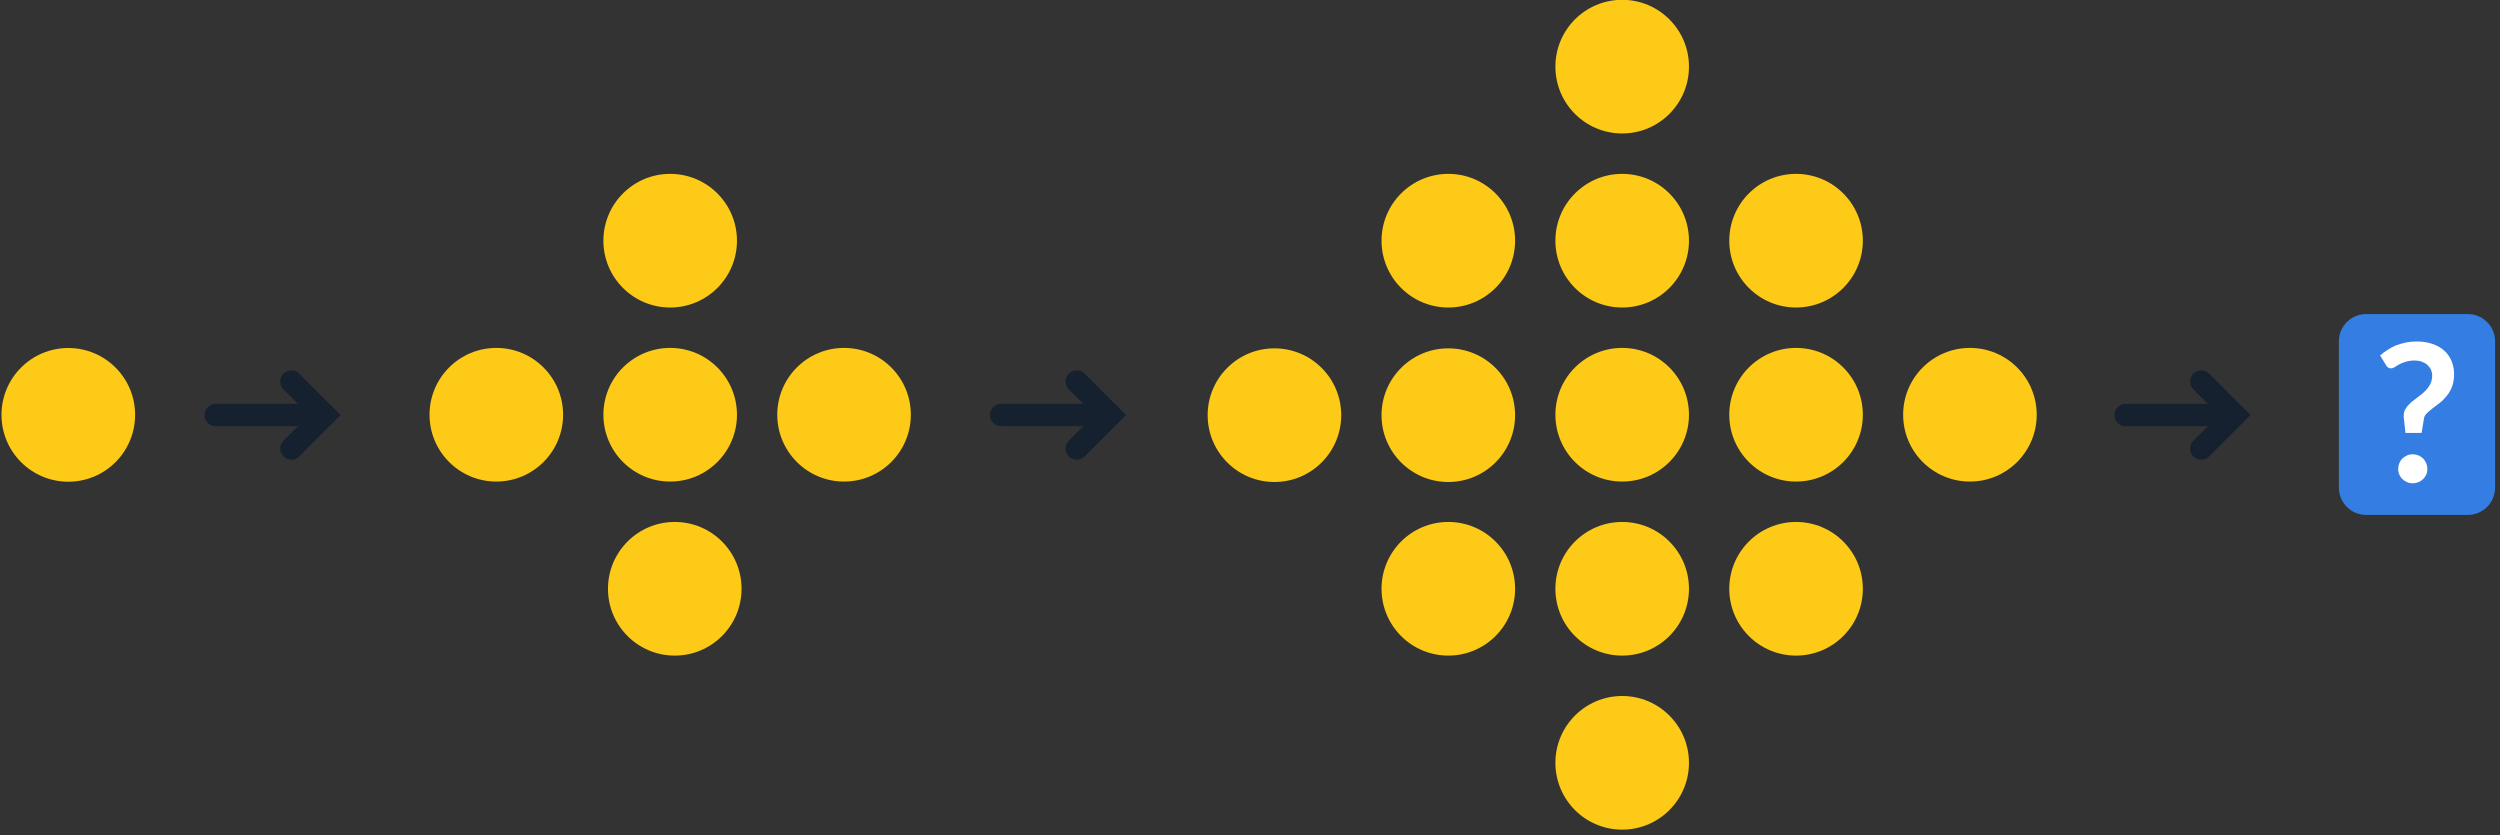 <?xml version="1.0" encoding="UTF-8" standalone="no"?>
<!DOCTYPE svg PUBLIC "-//W3C//DTD SVG 1.1//EN" "http://www.w3.org/Graphics/SVG/1.1/DTD/svg11.dtd">
<svg width="100%" height="100%" viewBox="0 0 458 153" version="1.1" xmlns="http://www.w3.org/2000/svg" xmlns:xlink="http://www.w3.org/1999/xlink" xml:space="preserve" xmlns:serif="http://www.serif.com/" style="fill-rule:evenodd;clip-rule:evenodd;stroke-linecap:round;stroke-miterlimit:10;">
    <rect x="0" y="0" width="458" height="153" fill="#333333" stroke="none"/>
    <g transform="matrix(1,0,0,1,-1727.2,-710.643)">
        <g transform="matrix(1.114,0,0,2.345,-578.408,-84.022)">
            <g transform="matrix(0.587,0,0,0.279,2275.08,371.376)">
                <g transform="matrix(1,0,0,1,-349.5,-116.5)">
                    <clipPath id="_clip1">
                        <rect x="0" y="0" width="699" height="233"/>
                    </clipPath>
                    <g clip-path="url(#_clip1)">
                        <g transform="matrix(2.088,0,0,1.336,-1213.85,0)">
                            <g id="_7.-En-växande-blomma" serif:id="7. En växande blomma">
                                <rect x="581.333" y="0" width="334.5" height="173.91" style="fill:none;"/>
                                <g>
                                    <g transform="matrix(0.664,0,0,1.038,542.16,7.554)">
                                        <g id="Prick">
                                            <circle cx="72.5" cy="76.5" r="13.5" style="fill:rgb(252,202,23);"/>
                                        </g>
                                    </g>
                                    <g transform="matrix(0.534,0,0,1.606,270.878,-62.776)">
                                        <g transform="matrix(1.243,0,0,0.646,659.282,43.801)">
                                            <g id="Prick1" serif:id="Prick">
                                                <circle cx="72.5" cy="76.5" r="13.5" style="fill:rgb(252,202,23);"/>
                                            </g>
                                        </g>
                                        <g transform="matrix(1.243,0,0,0.646,659.282,21.087)">
                                            <g id="Prick2" serif:id="Prick">
                                                <circle cx="72.5" cy="76.5" r="13.5" style="fill:rgb(252,202,23);"/>
                                            </g>
                                        </g>
                                        <g transform="matrix(1.243,0,0,0.646,702.97,43.801)">
                                            <g id="Prick3" serif:id="Prick">
                                                <circle cx="72.5" cy="76.5" r="13.5" style="fill:rgb(252,202,23);"/>
                                            </g>
                                        </g>
                                        <g transform="matrix(1.243,0,0,0.646,615.595,43.801)">
                                            <g id="Prick4" serif:id="Prick">
                                                <circle cx="72.5" cy="76.5" r="13.5" style="fill:rgb(252,202,23);"/>
                                            </g>
                                        </g>
                                        <g transform="matrix(1.243,0,0,0.646,660.434,66.514)">
                                            <g id="Prick5" serif:id="Prick">
                                                <circle cx="72.5" cy="76.5" r="13.5" style="fill:rgb(252,202,23);"/>
                                            </g>
                                        </g>
                                    </g>
                                    <g transform="matrix(0.479,0,0,0.749,581.333,2.12812e-05)">
                                        <g id="Arrow">
                                            <g>
                                                <path d="M81.206,106.773L90.581,116.148L81.206,125.523" style="fill:none;stroke:rgb(22,33,48);stroke-width:6.25px;"/>
                                                <path d="M60,116.148L90.581,116.148" style="fill:none;stroke:rgb(22,33,48);stroke-width:6.25px;stroke-linejoin:round;stroke-miterlimit:1.5;"/>
                                            </g>
                                        </g>
                                    </g>
                                    <g transform="matrix(0.479,0,0,0.749,581.333,2.12812e-05)">
                                        <g id="Arrow1" serif:id="Arrow">
                                            <g>
                                                <path d="M301.206,106.773L310.581,116.148L301.206,125.523" style="fill:none;stroke:rgb(22,33,48);stroke-width:6.25px;"/>
                                                <path d="M280,116.148L310.581,116.148" style="fill:none;stroke:rgb(22,33,48);stroke-width:6.25px;stroke-linejoin:round;stroke-miterlimit:1.5;"/>
                                            </g>
                                        </g>
                                    </g>
                                    <g transform="matrix(0.534,0,0,1.606,398.613,-62.776)">
                                        <g transform="matrix(1.243,0,0,0.646,659.282,43.801)">
                                            <g id="Prick6" serif:id="Prick">
                                                <circle cx="72.5" cy="76.5" r="13.5" style="fill:rgb(252,202,23);"/>
                                            </g>
                                        </g>
                                        <g transform="matrix(1.243,0,0,0.646,659.282,21.087)">
                                            <g id="Prick7" serif:id="Prick">
                                                <circle cx="72.5" cy="76.5" r="13.5" style="fill:rgb(252,202,23);"/>
                                            </g>
                                        </g>
                                        <g transform="matrix(1.243,0,0,0.646,659.282,-1.627)">
                                            <g id="Prick8" serif:id="Prick">
                                                <circle cx="72.5" cy="76.5" r="13.5" style="fill:rgb(252,202,23);"/>
                                            </g>
                                        </g>
                                        <g transform="matrix(7.61282e-17,-0.646,1.243,3.95798e-17,610.621,140.112)">
                                            <g id="Prick9" serif:id="Prick">
                                                <circle cx="72.5" cy="76.5" r="13.5" style="fill:rgb(252,202,23);"/>
                                            </g>
                                        </g>
                                        <g transform="matrix(7.61282e-17,-0.646,1.243,3.95798e-17,566.934,140.112)">
                                            <g id="Prick10" serif:id="Prick">
                                                <circle cx="72.5" cy="76.5" r="13.5" style="fill:rgb(252,202,23);"/>
                                            </g>
                                        </g>
                                        <g transform="matrix(1.243,0,0,0.646,702.97,43.801)">
                                            <g id="Prick11" serif:id="Prick">
                                                <circle cx="72.5" cy="76.5" r="13.5" style="fill:rgb(252,202,23);"/>
                                            </g>
                                        </g>
                                        <g transform="matrix(1.243,0,0,0.646,746.657,43.801)">
                                            <g id="Prick12" serif:id="Prick">
                                                <circle cx="72.5" cy="76.5" r="13.5" style="fill:rgb(252,202,23);"/>
                                            </g>
                                        </g>
                                        <g transform="matrix(1.243,0,0,0.646,659.282,66.514)">
                                            <g id="Prick13" serif:id="Prick">
                                                <circle cx="72.5" cy="76.5" r="13.5" style="fill:rgb(252,202,23);"/>
                                            </g>
                                        </g>
                                        <g transform="matrix(1.243,0,0,0.646,659.282,89.228)">
                                            <g id="Prick14" serif:id="Prick">
                                                <circle cx="72.5" cy="76.5" r="13.5" style="fill:rgb(252,202,23);"/>
                                            </g>
                                        </g>
                                        <g transform="matrix(1.243,0,0,0.646,702.97,21.087)">
                                            <g id="Prick15" serif:id="Prick">
                                                <circle cx="72.5" cy="76.5" r="13.5" style="fill:rgb(252,202,23);"/>
                                            </g>
                                        </g>
                                        <g transform="matrix(1.243,0,0,0.646,702.97,66.514)">
                                            <g id="Prick16" serif:id="Prick">
                                                <circle cx="72.5" cy="76.5" r="13.5" style="fill:rgb(252,202,23);"/>
                                            </g>
                                        </g>
                                        <g transform="matrix(1.243,0,0,0.646,615.595,66.514)">
                                            <g id="Prick17" serif:id="Prick">
                                                <circle cx="72.5" cy="76.5" r="13.5" style="fill:rgb(252,202,23);"/>
                                            </g>
                                        </g>
                                        <g transform="matrix(1.243,0,0,0.646,615.595,21.087)">
                                            <g id="Prick18" serif:id="Prick">
                                                <circle cx="72.5" cy="76.5" r="13.5" style="fill:rgb(252,202,23);"/>
                                            </g>
                                        </g>
                                    </g>
                                    <g transform="matrix(0.479,0,0,0.749,581.333,2.12812e-05)">
                                        <g id="Arrow2" serif:id="Arrow">
                                            <g>
                                                <path d="M616.206,106.773L625.581,116.148L616.206,125.523" style="fill:none;stroke:rgb(22,33,48);stroke-width:6.25px;"/>
                                                <path d="M595,116.148L625.581,116.148" style="fill:none;stroke:rgb(22,33,48);stroke-width:6.25px;stroke-linejoin:round;stroke-miterlimit:1.5;"/>
                                            </g>
                                        </g>
                                    </g>
                                    <g id="BOXQ" transform="matrix(0.393,0,0,0.614,739.833,-147.466)">
                                        <g transform="matrix(1.016,0,0,1.306,74.667,-29.714)">
                                            <path d="M367.5,295.887C367.5,291.948 363.389,288.75 358.324,288.75L324.176,288.75C319.111,288.75 315,291.948 315,295.887L315,334.113C315,338.052 319.111,341.25 324.176,341.25L358.324,341.25C363.389,341.25 367.5,338.052 367.5,334.113L367.5,295.887Z" style="fill:rgb(52,125,226);"/>
                                        </g>
                                        <g transform="matrix(65.602,0,0,65.602,407.543,404.705)">
                                            <path d="M0.019,-0.658C0.03,-0.668 0.042,-0.677 0.056,-0.686C0.069,-0.695 0.084,-0.703 0.1,-0.71C0.115,-0.716 0.132,-0.721 0.151,-0.725C0.169,-0.729 0.189,-0.731 0.21,-0.731C0.239,-0.731 0.265,-0.727 0.289,-0.719C0.313,-0.711 0.334,-0.7 0.351,-0.685C0.368,-0.67 0.381,-0.652 0.39,-0.631C0.399,-0.61 0.404,-0.587 0.404,-0.561C0.404,-0.535 0.4,-0.513 0.393,-0.495C0.386,-0.476 0.376,-0.46 0.365,-0.447C0.354,-0.433 0.342,-0.421 0.329,-0.411C0.316,-0.401 0.304,-0.392 0.292,-0.383C0.28,-0.374 0.27,-0.365 0.262,-0.357C0.253,-0.348 0.248,-0.339 0.247,-0.328L0.235,-0.255L0.151,-0.255L0.142,-0.337L0.142,-0.345C0.142,-0.36 0.145,-0.372 0.153,-0.383C0.16,-0.394 0.169,-0.404 0.18,-0.414C0.191,-0.423 0.203,-0.432 0.216,-0.442C0.228,-0.451 0.24,-0.46 0.251,-0.471C0.262,-0.481 0.271,-0.493 0.279,-0.507C0.286,-0.52 0.29,-0.536 0.29,-0.554C0.29,-0.566 0.287,-0.576 0.283,-0.586C0.278,-0.595 0.272,-0.603 0.264,-0.61C0.256,-0.617 0.246,-0.622 0.235,-0.626C0.224,-0.63 0.212,-0.632 0.199,-0.632C0.18,-0.632 0.164,-0.629 0.151,-0.625C0.138,-0.621 0.126,-0.616 0.117,-0.611C0.108,-0.606 0.1,-0.601 0.094,-0.597C0.088,-0.593 0.082,-0.591 0.077,-0.591C0.065,-0.591 0.056,-0.596 0.051,-0.606L0.019,-0.658ZM0.113,-0.068C0.113,-0.078 0.115,-0.088 0.119,-0.098C0.123,-0.107 0.128,-0.115 0.135,-0.122C0.142,-0.128 0.15,-0.134 0.159,-0.138C0.168,-0.142 0.178,-0.144 0.189,-0.144C0.199,-0.144 0.209,-0.142 0.219,-0.138C0.228,-0.134 0.236,-0.128 0.243,-0.122C0.249,-0.115 0.255,-0.107 0.259,-0.098C0.263,-0.088 0.265,-0.078 0.265,-0.068C0.265,-0.057 0.263,-0.047 0.259,-0.038C0.255,-0.029 0.249,-0.021 0.243,-0.015C0.236,-0.008 0.228,-0.003 0.219,0.001C0.209,0.005 0.199,0.007 0.189,0.007C0.178,0.007 0.168,0.005 0.159,0.001C0.15,-0.003 0.142,-0.008 0.135,-0.015C0.128,-0.021 0.123,-0.029 0.119,-0.038C0.115,-0.047 0.113,-0.057 0.113,-0.068Z" style="fill:white;fill-rule:nonzero;"/>
                                        </g>
                                    </g>
                                </g>
                            </g>
                        </g>
                    </g>
                </g>
            </g>
        </g>
    </g>
</svg>
